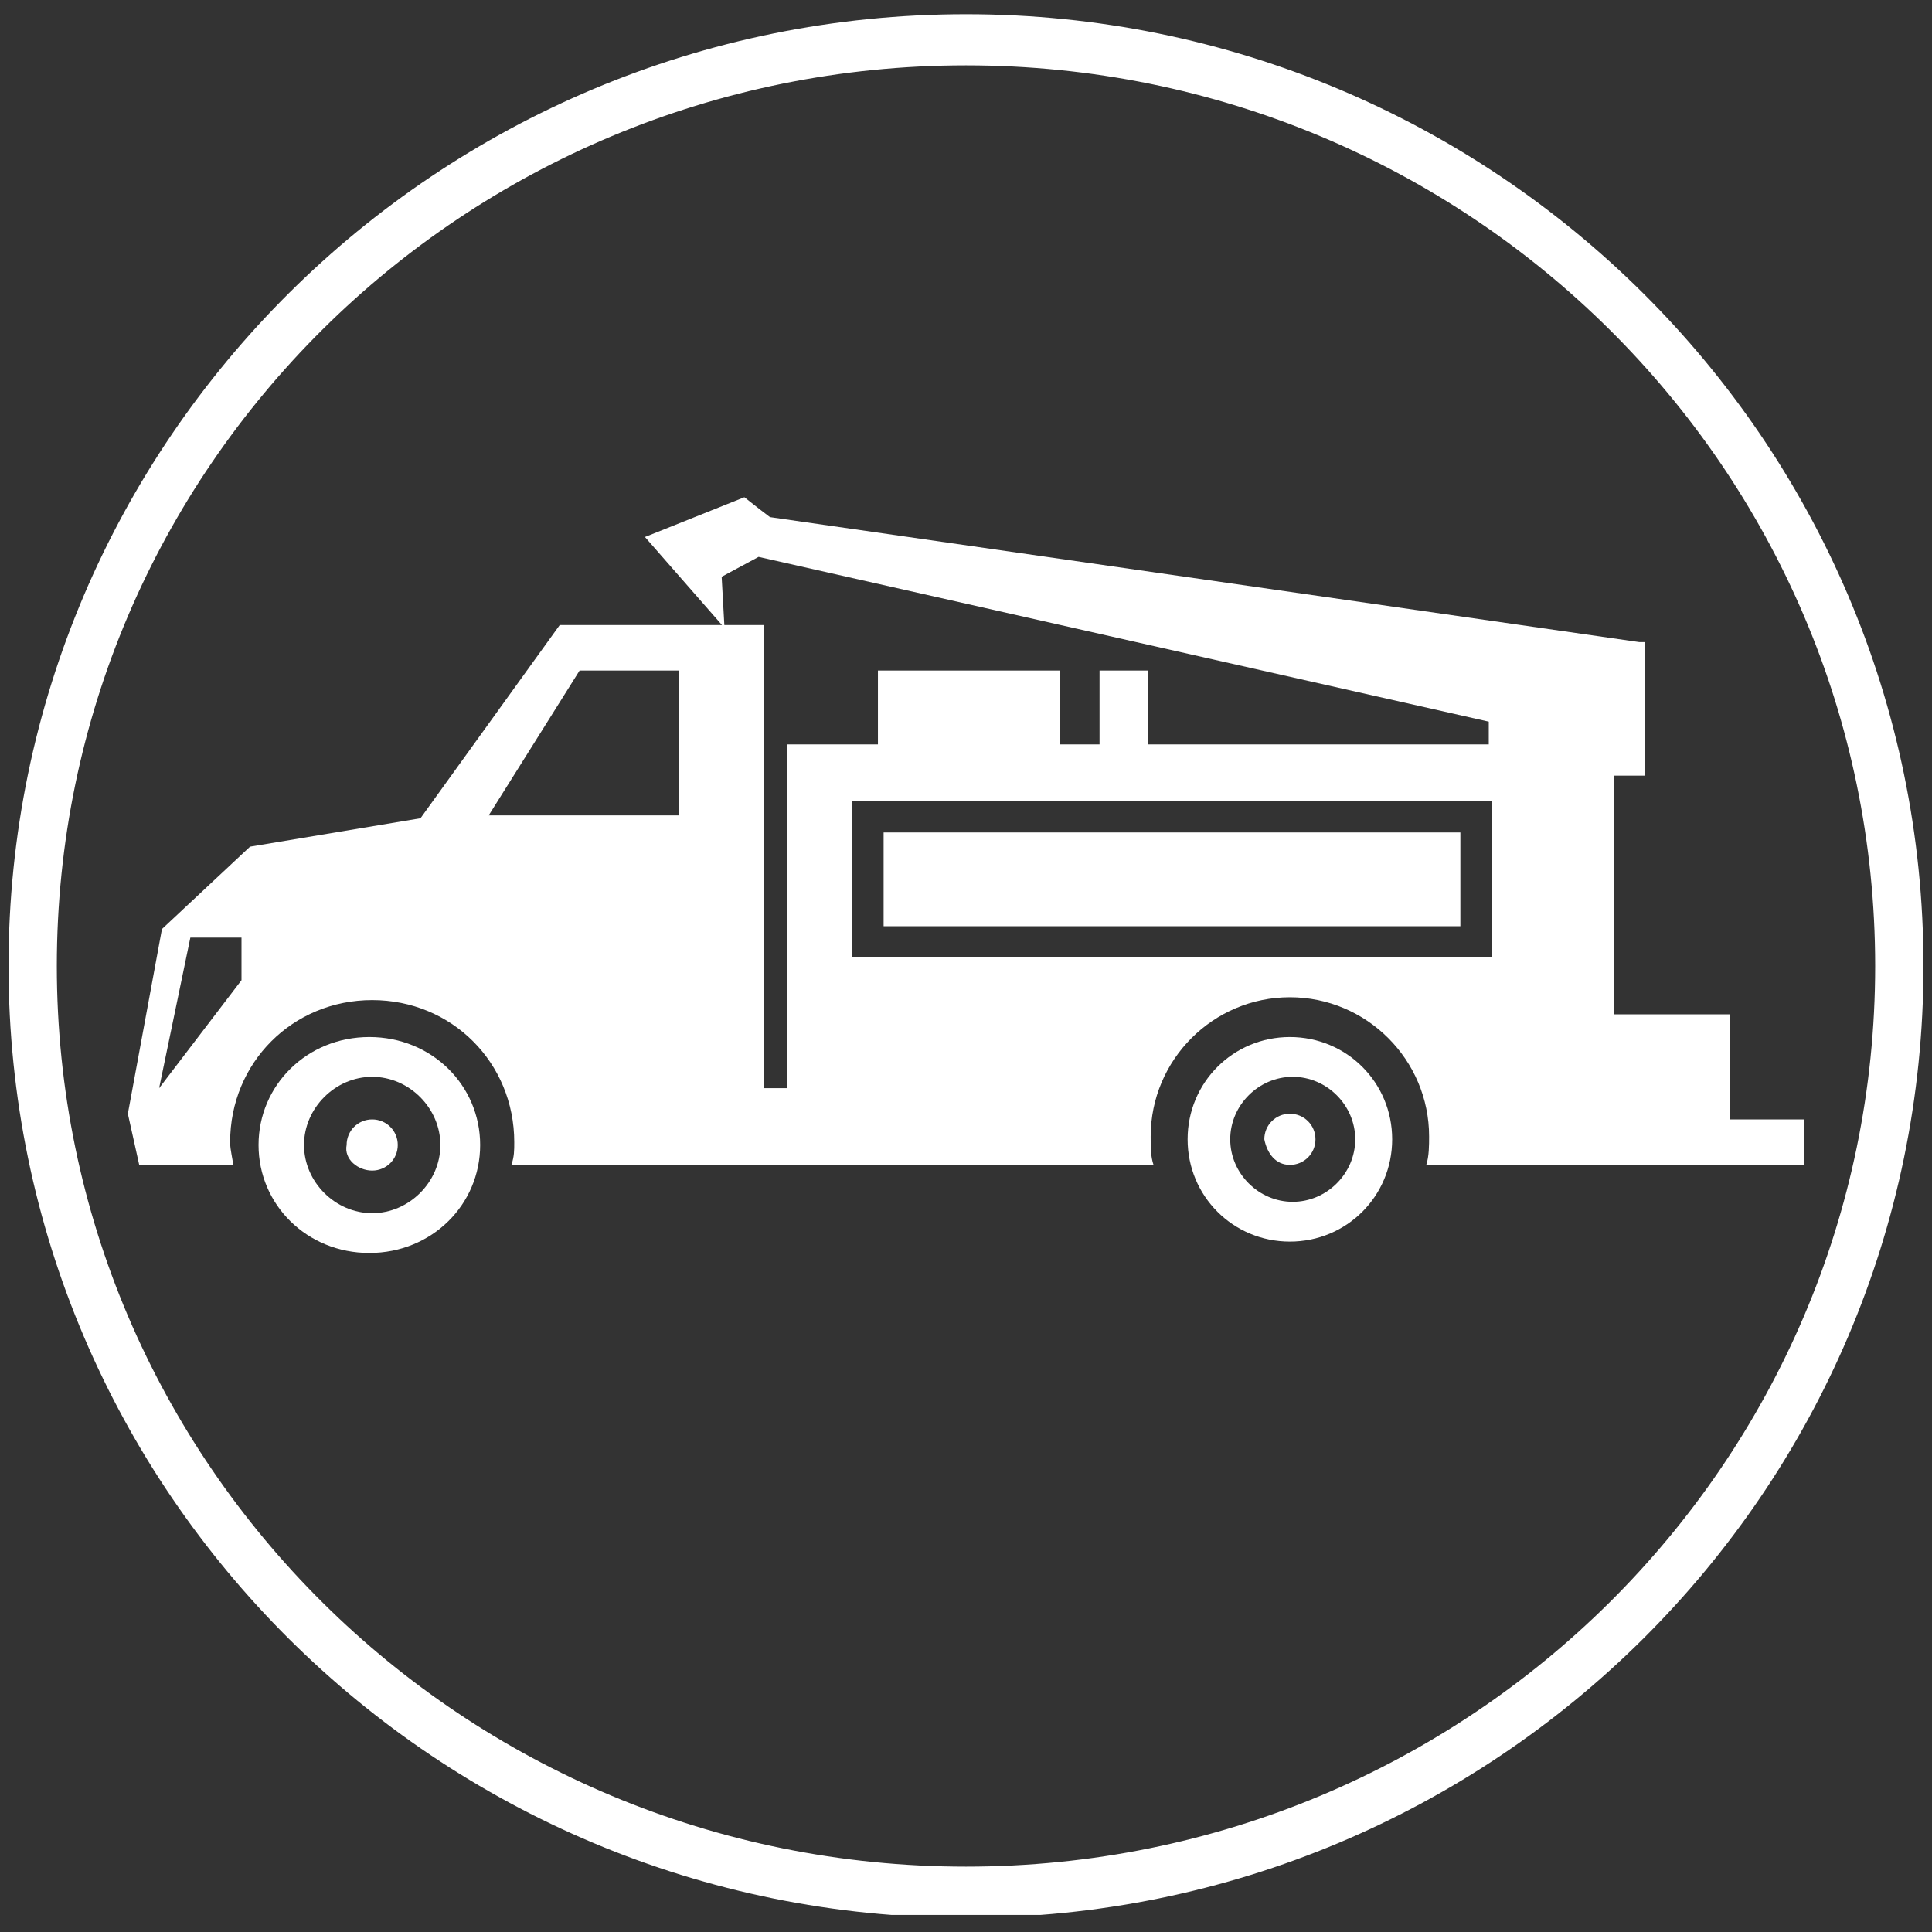 <?xml version="1.0" encoding="utf-8"?>
<!-- Generator: Adobe Illustrator 21.1.0, SVG Export Plug-In . SVG Version: 6.00 Build 0)  -->
<svg version="1.1" id="Layer_1" xmlns="http://www.w3.org/2000/svg" xmlns:xlink="http://www.w3.org/1999/xlink" x="0px" y="0px"
	 width="68px" height="68px" viewBox="0 0 68 68" style="enable-background:new 0 0 68 68;" xml:space="preserve">
<rect x="0" y="0" width="68" height="68" fill="#333333" stroke="none"/>
<style type="text/css">
	.st0{clip-path:url(#SVGID_2_);fill:#FFFFFF;}
	.st1{fill:#FFFFFF;}
</style>
<g>
	<g>
		<defs>
			<rect id="SVGID_1_" x="0.3" y="0.5" width="67.5" height="66.9"/>
		</defs>
		<clipPath id="SVGID_2_">
			<use xlink:href="#SVGID_1_"  style="overflow:visible;"/>
		</clipPath>
		<path class="st0" d="M66,34c0,17.5-14.3,31.7-32,31.7S2,51.5,2,34C2,16.5,16.3,2.3,34,2.3S66,16.5,66,34 M67.7,34
			C67.7,15.5,52.6,0.5,34,0.5C15.4,0.5,0.3,15.5,0.3,34S15.4,67.5,34,67.5C52.6,67.5,67.7,52.5,67.7,34"/>
		<path class="st0" d="M45.4,41c0.5,0,0.9-0.4,0.9-0.9c0-0.5-0.4-0.9-0.9-0.9c-0.5,0-0.9,0.4-0.9,0.9C44.6,40.6,44.9,41,45.4,41"/>
		<path class="st0" d="M47.7,40.1c0,1.2-1,2.2-2.2,2.2c-1.2,0-2.2-1-2.2-2.2c0-1.2,1-2.2,2.2-2.2C46.7,37.9,47.7,38.9,47.7,40.1
			 M49,40.1c0-2-1.6-3.6-3.6-3.6c-2,0-3.6,1.6-3.6,3.6c0,2,1.6,3.6,3.6,3.6C47.4,43.7,49,42.1,49,40.1"/>
		<path class="st0" d="M13.1,41.2c0.5,0,0.9-0.4,0.9-0.9c0-0.5-0.4-0.9-0.9-0.9s-0.9,0.4-0.9,0.9C12.1,40.8,12.6,41.2,13.1,41.2"/>
		<path class="st0" d="M15.5,40.3c0,1.3-1.1,2.4-2.4,2.4c-1.3,0-2.4-1.1-2.4-2.4s1.1-2.4,2.4-2.4C14.4,37.9,15.5,39,15.5,40.3
			 M16.9,40.3c0-2.1-1.7-3.8-3.9-3.8s-3.9,1.7-3.9,3.8c0,2.1,1.7,3.8,3.9,3.8S16.9,42.4,16.9,40.3"/>
		<path class="st0" d="M52.6,33.7H30v-5.5h22.5V33.7z M23.9,28.7l-6.7,0l3.2-5.1h3.5V28.7z M8.5,34.5l-2.9,3.8L6.7,33l1.8,0V34.5z
			 M63.5,41.1v-1.7h-2.6v-3.7h-4.1v-8.4h1.1v-4.7h-0.2l0,0l-30.6-4.4c-0.4-0.3-0.9-0.7-0.9-0.7l-3.5,1.4l2.8,3.2l-0.1-1.8l1.3-0.7
			l25.7,5.8v0.8H40.4v-2.6h-1.7v2.6h-1.4v-2.6h-6.4v2.6h-3.2v12.1h-0.8V22h-7.2l-4.9,6.8l-6,1l-3.1,2.9l-1.2,6.5l0.4,1.8h3.3
			c0-0.2-0.1-0.5-0.1-0.8c0-2.8,2.2-5,5-5c2.8,0,5,2.2,5,5c0,0.3,0,0.5-0.1,0.8h7.5v0h2.4v0h12.7c-0.1-0.3-0.1-0.6-0.1-1
			c0-2.7,2.2-4.9,4.9-4.9c2.7,0,4.9,2.2,4.9,4.9c0,0.3,0,0.7-0.1,1h6.5h4.1H63.5z"/>
	</g>
	<rect x="31.1" y="29.3" class="st1" width="20.3" height="3.3"/>
</g>
</svg>
